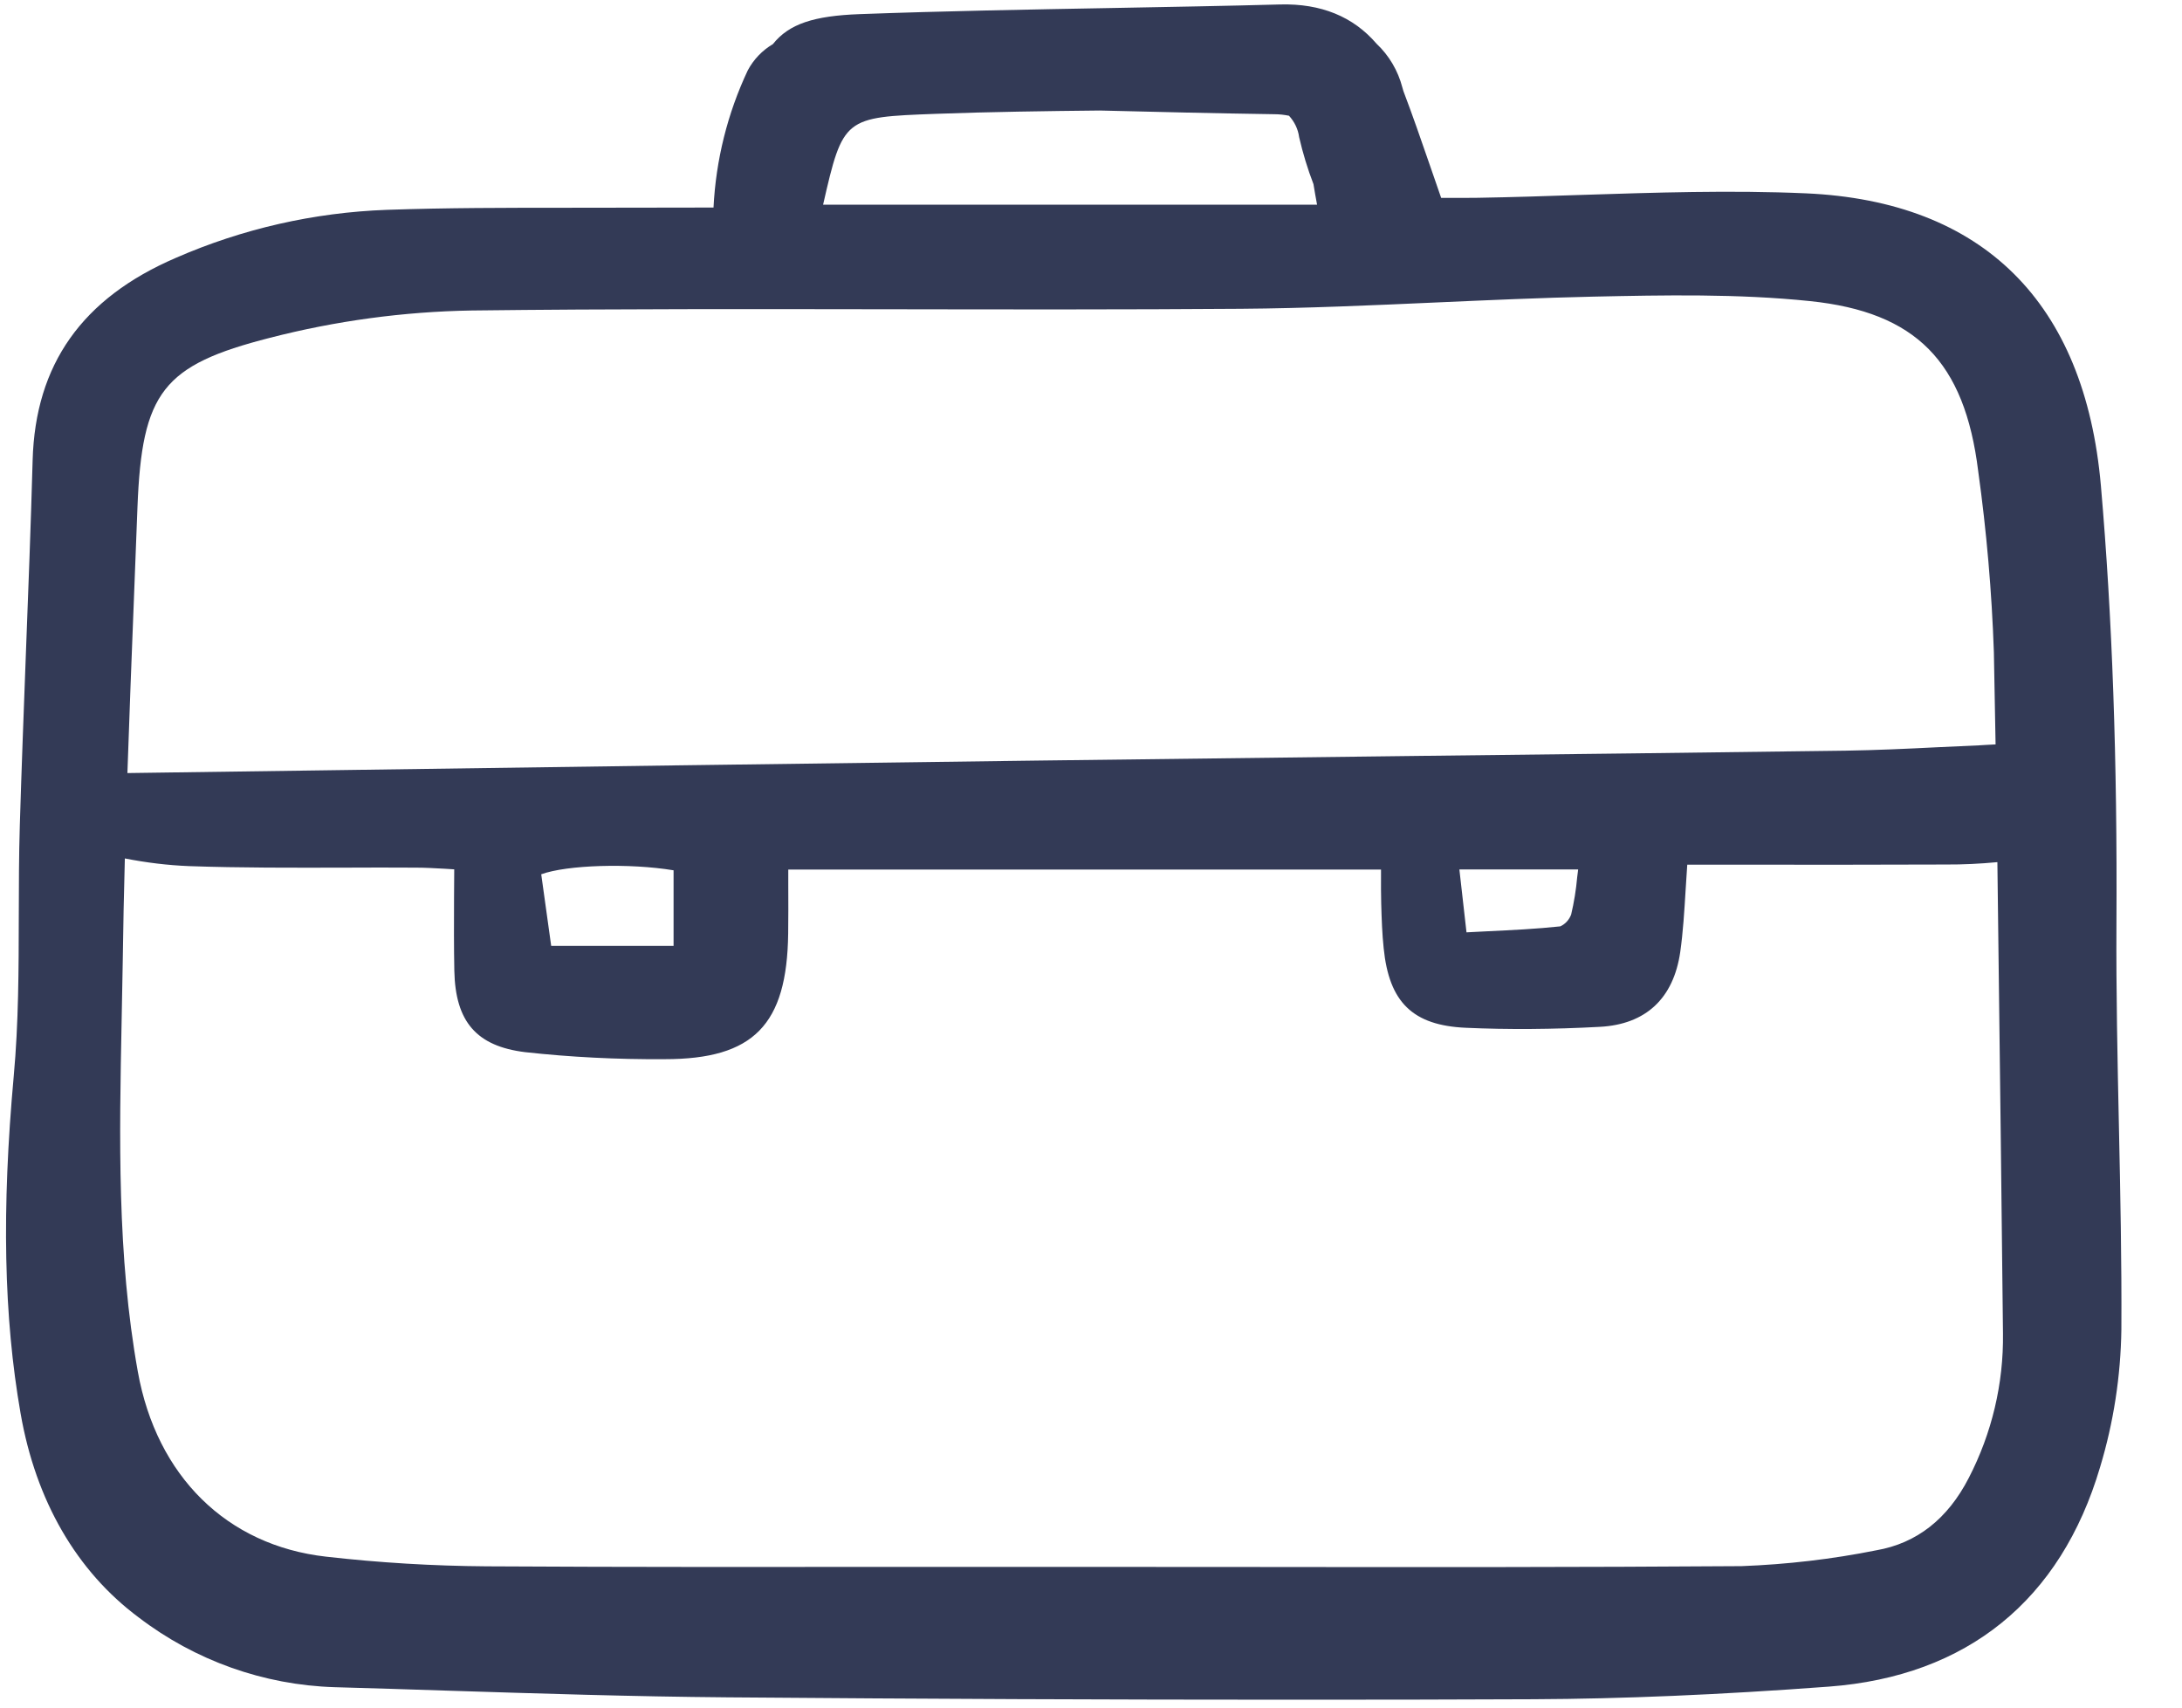 <svg width="23" height="18" viewBox="0 0 23 18" fill="none" xmlns="http://www.w3.org/2000/svg">
<g clip-path="url(#clip0_50_85)">
<path d="M22.309 9.74C22.319 8.012 22.265 6.5 22.145 5.119C21.976 3.186 20.901 2.121 19.036 2.038C18.244 2.003 17.438 2.03 16.658 2.055C16.303 2.067 15.937 2.079 15.577 2.085C15.46 2.087 15.344 2.086 15.245 2.086H15.191C15.15 1.969 15.111 1.856 15.073 1.745C14.979 1.473 14.89 1.215 14.793 0.96C14.789 0.947 14.786 0.934 14.782 0.922C14.736 0.745 14.642 0.585 14.509 0.46C14.264 0.175 13.925 0.036 13.495 0.047C12.912 0.063 12.318 0.073 11.744 0.084C10.864 0.1 9.955 0.116 9.06 0.149C8.58 0.167 8.317 0.251 8.147 0.465C8.035 0.531 7.943 0.627 7.882 0.742C7.668 1.196 7.546 1.687 7.521 2.188H7.377C7.147 2.188 6.935 2.188 6.723 2.189C6.469 2.19 6.215 2.19 5.962 2.19C5.343 2.19 4.704 2.19 4.076 2.212C3.31 2.24 2.557 2.411 1.854 2.718C0.866 3.143 0.372 3.841 0.344 4.852C0.325 5.538 0.298 6.237 0.272 6.912C0.25 7.497 0.227 8.102 0.209 8.697C0.199 9.018 0.199 9.344 0.198 9.659C0.197 10.212 0.196 10.785 0.145 11.341C0.017 12.75 0.039 13.88 0.217 14.899C0.377 15.819 0.807 16.562 1.461 17.049C2.056 17.504 2.779 17.762 3.527 17.785C3.918 17.796 4.309 17.808 4.7 17.821C5.672 17.852 6.677 17.884 7.666 17.892C9.761 17.909 11.726 17.917 13.613 17.917C14.477 17.917 15.326 17.916 16.161 17.912C17.105 17.908 18.124 17.865 19.278 17.779C20.733 17.67 21.722 16.87 22.137 15.464C22.279 14.994 22.354 14.506 22.361 14.014C22.365 13.3 22.35 12.574 22.335 11.871C22.32 11.172 22.305 10.45 22.309 9.74ZM21.09 12.014C21.097 12.694 21.105 13.375 21.113 14.055C21.12 14.585 20.996 15.107 20.753 15.578C20.531 16.011 20.204 16.268 19.778 16.342C19.309 16.436 18.834 16.491 18.357 16.509C16.667 16.521 14.949 16.52 13.288 16.518C12.688 16.517 12.088 16.517 11.487 16.517C10.874 16.517 10.261 16.517 9.648 16.517C8.166 16.518 6.635 16.52 5.129 16.511C4.563 16.507 3.998 16.473 3.436 16.409C2.392 16.291 1.651 15.562 1.453 14.46C1.233 13.235 1.258 11.978 1.282 10.763C1.286 10.551 1.29 10.339 1.294 10.127C1.299 9.769 1.306 9.41 1.316 9.049C1.54 9.093 1.766 9.121 1.994 9.13C2.537 9.149 3.089 9.147 3.622 9.146C3.877 9.145 4.131 9.144 4.385 9.146C4.484 9.146 4.581 9.152 4.694 9.158C4.724 9.16 4.755 9.162 4.788 9.164C4.788 9.266 4.787 9.365 4.786 9.462C4.785 9.729 4.784 9.98 4.789 10.233C4.8 10.771 5.023 11.028 5.535 11.091C6.018 11.144 6.504 11.168 6.99 11.165H7.007C7.943 11.165 8.296 10.804 8.308 9.84C8.31 9.67 8.31 9.5 8.309 9.326V9.166H14.557C14.557 9.186 14.557 9.206 14.557 9.226C14.557 9.33 14.556 9.426 14.559 9.522C14.564 9.697 14.569 9.844 14.585 9.995C14.642 10.566 14.892 10.809 15.45 10.834C15.894 10.854 16.37 10.851 16.865 10.824C17.348 10.798 17.64 10.525 17.711 10.036C17.741 9.824 17.754 9.607 17.768 9.378C17.773 9.293 17.779 9.206 17.785 9.115L18.481 9.115C19.168 9.115 19.84 9.116 20.512 9.113C20.693 9.114 20.874 9.105 21.054 9.088C21.067 10.071 21.079 11.052 21.09 12.014ZM9.862 1.2C10.437 1.179 11.021 1.171 11.593 1.165C12.199 1.18 12.821 1.195 13.435 1.204C13.486 1.204 13.537 1.21 13.587 1.22C13.645 1.283 13.683 1.362 13.694 1.446C13.733 1.615 13.783 1.78 13.845 1.941C13.857 2.013 13.869 2.086 13.883 2.158H8.676C8.886 1.236 8.9 1.236 9.863 1.2L9.862 1.2ZM16.635 9.165C16.631 9.192 16.628 9.219 16.625 9.245C16.613 9.379 16.592 9.511 16.561 9.641C16.54 9.696 16.5 9.74 16.447 9.765C16.196 9.792 15.943 9.804 15.674 9.817C15.603 9.82 15.531 9.824 15.458 9.828L15.383 9.165H16.635ZM7.1 9.174V9.971H5.81L5.705 9.216C5.976 9.117 6.634 9.097 7.1 9.174H7.1ZM20.939 7.852C20.911 7.854 20.884 7.856 20.856 7.857C20.71 7.863 20.564 7.87 20.418 7.877C20.101 7.893 19.773 7.908 19.452 7.913C17.956 7.933 16.461 7.951 14.966 7.968C13.631 7.984 12.296 8 10.961 8.017C8.402 8.05 5.843 8.085 3.284 8.122L1.343 8.149C1.364 7.528 1.388 6.91 1.412 6.302C1.425 5.983 1.437 5.664 1.449 5.346C1.496 4.132 1.717 3.849 2.845 3.561C3.54 3.382 4.254 3.285 4.971 3.273C6.46 3.255 7.975 3.258 9.44 3.26C10.633 3.262 11.866 3.264 13.08 3.255C13.77 3.25 14.47 3.218 15.147 3.188C15.686 3.164 16.243 3.139 16.79 3.127C17.541 3.111 18.318 3.095 19.079 3.174C20.195 3.29 20.709 3.81 20.852 4.968C20.94 5.6 20.995 6.236 21.017 6.874C21.023 7.197 21.029 7.522 21.035 7.847C21.003 7.848 20.971 7.85 20.94 7.852H20.939Z" fill="#333A56"/>
</g>
<defs>
<clipPath id="clip0_50_85">
<rect width="22.371" height="18" fill="white"/>
</clipPath>
</defs>
</svg>
